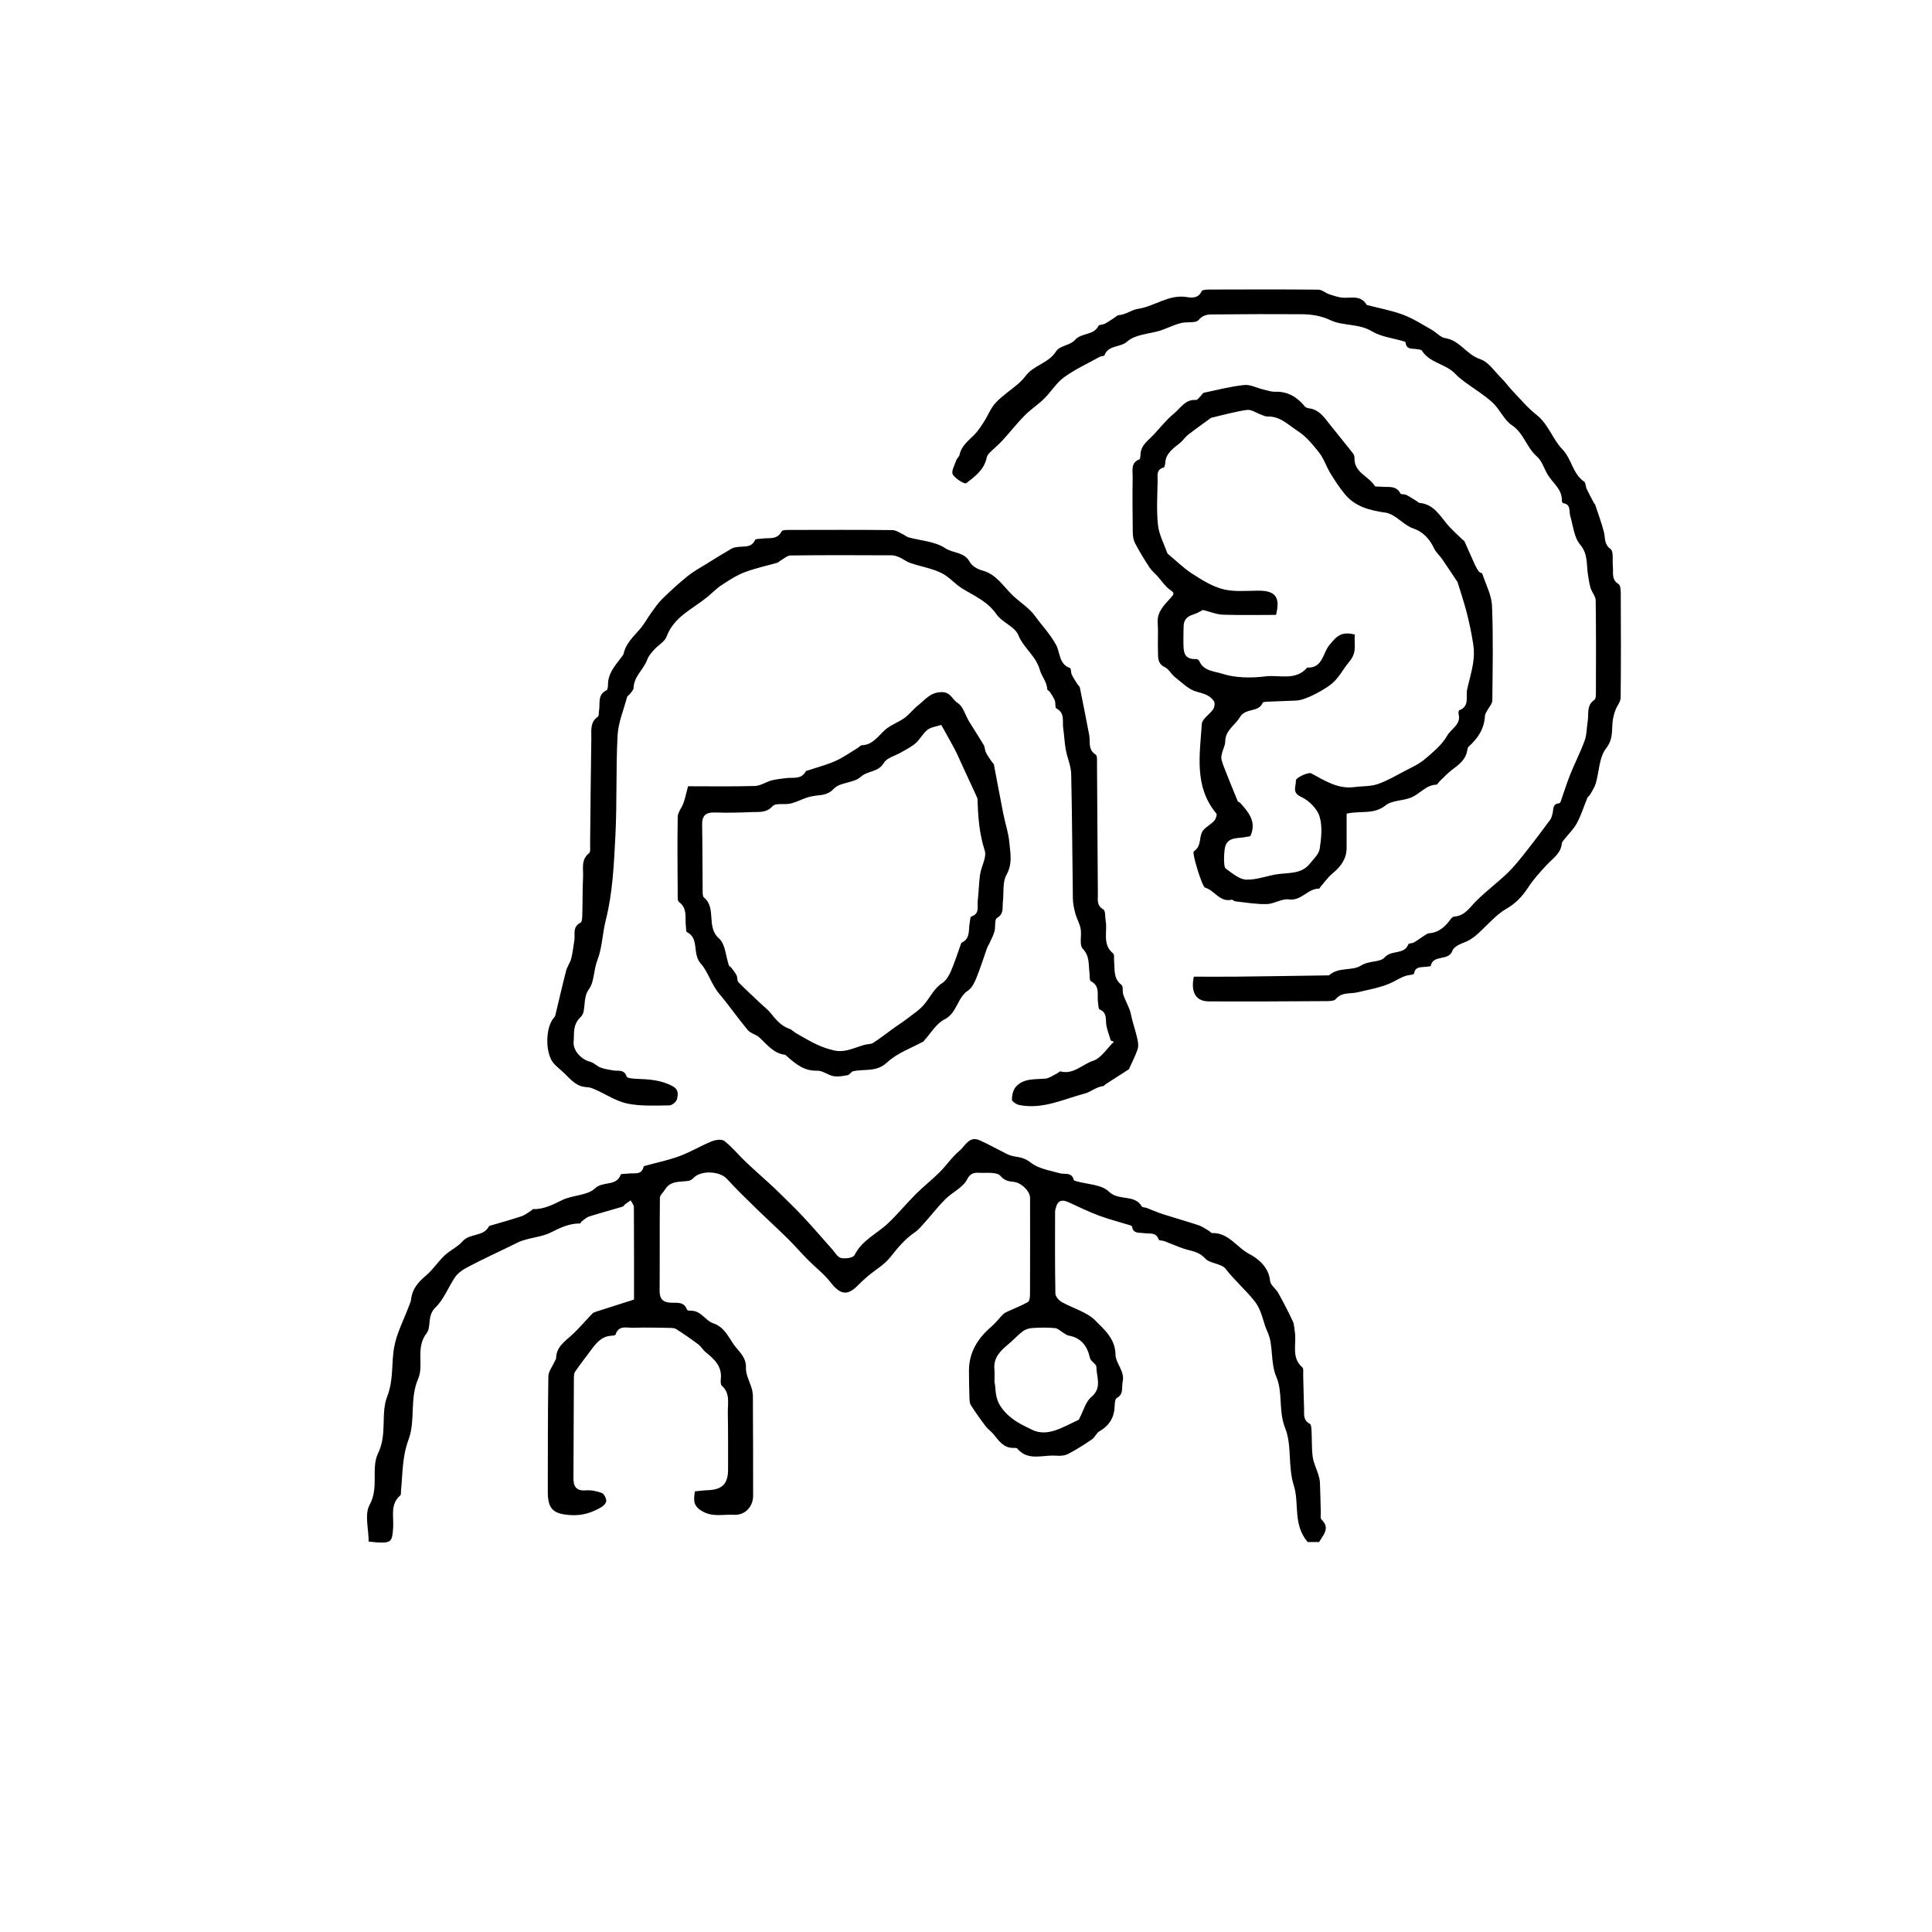 <?xml version="1.0" encoding="utf-8"?>
<!-- Generator: Adobe Illustrator 16.0.0, SVG Export Plug-In . SVG Version: 6.00 Build 0)  -->
<!DOCTYPE svg PUBLIC "-//W3C//DTD SVG 1.1//EN" "http://www.w3.org/Graphics/SVG/1.1/DTD/svg11.dtd">
<svg version="1.1" id="Layer_1" xmlns="http://www.w3.org/2000/svg" xmlns:xlink="http://www.w3.org/1999/xlink" x="0px" y="0px"
	 width="225px" height="225px" viewBox="0 0 225 225" enable-background="new 0 0 225 225" xml:space="preserve">
<g>
	<path fill-rule="evenodd" clip-rule="evenodd" d="M153.624,179.584c-0.599,0-1.113,0-1.333,0c-1.751-2.043-0.953-4.502-1.609-6.564
		c-0.72-2.26-0.201-4.668-1.007-6.688c-0.81-2.025-0.258-4.148-1.021-5.951c-0.754-1.779-0.317-3.723-1.033-5.244
		c-0.543-1.152-0.618-2.482-1.535-3.631c-1.046-1.311-2.324-2.406-3.347-3.734c-0.492-0.641-1.834-0.598-2.396-1.221
		c-0.74-0.822-1.64-0.846-2.51-1.141c-0.756-0.258-1.488-0.586-2.235-0.867c-0.218-0.082-0.616-0.061-0.656-0.18
		c-0.303-0.908-1.075-0.65-1.704-0.75c-0.555-0.088-1.259,0.104-1.401-0.758c-0.01-0.059-0.105-0.127-0.174-0.146
		c-1.21-0.373-2.442-0.684-3.628-1.123c-1.188-0.439-2.335-0.992-3.485-1.525c-0.653-0.303-1.224-0.438-1.532,0.416
		c-0.08,0.223-0.143,0.465-0.144,0.697c-0.006,3.16-0.022,6.32,0.037,9.48c0.007,0.336,0.402,0.787,0.736,0.977
		c1.305,0.742,2.919,1.145,3.92,2.162c1.028,1.047,2.324,2.102,2.346,3.984c0.013,1.004,1.111,1.908,0.832,3.143
		c-0.149,0.66,0.163,1.441-0.686,1.889c-0.188,0.098-0.236,0.578-0.243,0.885c-0.029,1.348-0.603,2.328-1.79,2.998
		c-0.34,0.193-0.5,0.689-0.831,0.916c-0.898,0.613-1.82,1.205-2.784,1.707c-0.399,0.207-0.938,0.256-1.399,0.215
		c-1.534-0.139-3.258,0.695-4.545-0.836c-0.075-0.09-0.305-0.07-0.463-0.07c-1.109,0.002-1.658-0.793-2.256-1.545
		c-0.285-0.359-0.691-0.623-0.967-0.988c-0.601-0.791-1.17-1.607-1.71-2.441c-0.14-0.215-0.16-0.529-0.169-0.801
		c-0.033-1.08-0.057-2.158-0.056-3.238c0.003-2.152,1.042-3.771,2.628-5.129c0.492-0.42,0.883-0.957,1.342-1.42
		c0.149-0.15,0.36-0.248,0.557-0.338c0.781-0.361,1.592-0.668,2.338-1.09c0.186-0.105,0.242-0.561,0.243-0.855
		c0.016-3.76,0.015-7.52,0.007-11.279c-0.002-0.766-0.987-1.738-1.844-1.852c-0.604-0.078-1.101-0.102-1.608-0.707
		c-0.358-0.426-1.413-0.352-2.156-0.352c-0.628,0.002-1.239-0.184-1.727,0.77c-0.479,0.939-1.7,1.475-2.509,2.275
		c-0.826,0.818-1.54,1.75-2.319,2.619c-0.402,0.445-0.786,0.939-1.273,1.273c-1.137,0.777-1.978,1.787-2.823,2.863
		c-0.705,0.896-1.774,1.504-2.668,2.258c-0.41,0.346-0.797,0.721-1.178,1.1c-1.199,1.195-2.02,1.014-3.131-0.416
		c-0.758-0.975-1.777-1.746-2.655-2.633c-0.794-0.803-1.529-1.662-2.332-2.453c-1.214-1.197-2.476-2.344-3.694-3.533
		c-1.147-1.121-2.308-2.234-3.384-3.422c-0.856-0.943-3.103-1.023-3.94-0.064c-0.135,0.156-0.375,0.271-0.582,0.301
		c-0.978,0.139-2.065-0.047-2.698,1.016c-0.193,0.324-0.585,0.635-0.589,0.955c-0.04,3.6-0.004,7.199-0.033,10.799
		c-0.007,0.949,0.357,1.367,1.301,1.414c0.704,0.035,1.558-0.162,1.889,0.818c0.027,0.08,0.29,0.119,0.441,0.115
		c1.186-0.033,1.697,1.158,2.622,1.469c1.312,0.439,1.78,1.643,2.437,2.541c0.531,0.727,1.424,1.42,1.365,2.633
		c-0.038,0.801,0.451,1.623,0.678,2.441c0.084,0.301,0.13,0.623,0.131,0.934c0.018,3.84,0.029,7.68,0.027,11.52
		c0,1.287-0.943,2.309-2.24,2.227c-1.223-0.076-2.434,0.309-3.697-0.418c-1.104-0.635-0.977-1.318-0.846-2.307
		c0.498-0.049,0.965-0.121,1.434-0.135c1.753-0.051,2.436-0.729,2.431-2.443c-0.006-2.199,0.015-4.4-0.03-6.6
		c-0.021-1.076,0.31-2.246-0.703-3.135c-0.156-0.137-0.136-0.539-0.109-0.811c0.141-1.438-0.745-2.268-1.739-3.061
		c-0.335-0.266-0.553-0.684-0.893-0.939c-0.823-0.621-1.676-1.207-2.545-1.764c-0.214-0.139-0.533-0.148-0.806-0.152
		c-1.398-0.021-2.8-0.064-4.197-0.014c-0.753,0.029-1.725-0.352-2.088,0.807c-0.029,0.092-0.357,0.113-0.551,0.129
		c-1.123,0.088-1.725,0.885-2.322,1.689c-0.613,0.822-1.244,1.635-1.824,2.48c-0.141,0.207-0.149,0.533-0.151,0.803
		c-0.024,3.881-0.042,7.76-0.05,11.639c-0.002,0.938,0.34,1.48,1.433,1.389c0.611-0.051,1.274,0.086,1.855,0.297
		c0.265,0.096,0.51,0.568,0.536,0.889c0.02,0.236-0.277,0.592-0.525,0.74c-1.096,0.658-2.238,1.033-3.586,0.955
		c-2.039-0.117-2.705-0.674-2.701-2.717c0.009-4.48-0.004-8.959,0.066-13.438c0.009-0.572,0.464-1.137,0.714-1.703
		c0.063-0.143,0.186-0.281,0.188-0.424c0.026-1.275,0.959-1.902,1.787-2.652c0.861-0.779,1.611-1.682,2.42-2.52
		c0.101-0.105,0.252-0.174,0.393-0.221c1.449-0.467,2.9-0.928,4.474-1.428c0-3.496,0.008-7.131-0.017-10.766
		c-0.002-0.262-0.24-0.521-0.368-0.781c-0.206,0.139-0.418,0.27-0.616,0.418c-0.121,0.094-0.205,0.273-0.336,0.313
		c-1.287,0.385-2.586,0.732-3.866,1.135c-0.319,0.102-0.592,0.361-0.874,0.563c-0.091,0.064-0.146,0.262-0.215,0.26
		c-1.256-0.016-2.299,0.496-3.408,1.051c-1.196,0.598-2.695,0.59-3.893,1.188c-2.015,1.006-4.08,1.916-6.057,2.996
		c-0.455,0.25-0.912,0.607-1.2,1.029c-0.788,1.158-1.294,2.58-2.275,3.516c-0.996,0.949-0.467,2.273-1.021,2.984
		c-1.338,1.717-0.296,3.715-0.991,5.316c-1.016,2.338-0.296,4.875-1.119,7.076c-0.743,1.986-0.682,3.943-0.88,5.928
		c-0.021,0.199,0.026,0.484-0.085,0.582c-1.195,1.021-0.754,2.412-0.828,3.664c-0.104,1.766-0.203,1.902-1.948,1.803
		c-0.271-0.016-0.542-0.053-0.907-0.09c0-1.479-0.498-3.182,0.108-4.27c1.124-2.018,0.137-4.27,0.987-6.006
		c1.095-2.234,0.271-4.592,1.076-6.654c0.759-1.941,0.451-3.895,0.816-5.799c0.303-1.574,1.089-3.057,1.657-4.582
		c0.11-0.297,0.265-0.594,0.299-0.902c0.132-1.197,0.811-1.99,1.707-2.742c0.814-0.684,1.409-1.621,2.186-2.357
		c0.646-0.613,1.526-0.998,2.105-1.658c0.847-0.965,2.434-0.504,3.071-1.744c0.016-0.029,0.063-0.053,0.1-0.063
		c1.228-0.365,2.465-0.701,3.679-1.105c0.423-0.141,0.789-0.451,1.179-0.689c0.064-0.039,0.116-0.145,0.173-0.143
		c1.255,0.027,2.294-0.514,3.396-1.055c1.217-0.6,2.933-0.512,3.819-1.363c0.925-0.885,2.498-0.191,3-1.604
		c0.047-0.133,0.6-0.074,0.915-0.123c0.654-0.1,1.505,0.229,1.75-0.791c0.013-0.053,0.123-0.098,0.196-0.117
		c1.33-0.369,2.695-0.645,3.985-1.123c1.295-0.482,2.497-1.211,3.78-1.732c0.431-0.176,1.149-0.262,1.45-0.025
		c0.892,0.703,1.623,1.605,2.45,2.396c0.869,0.834,1.778,1.625,2.667,2.439c0.401,0.365,0.803,0.734,1.188,1.117
		c0.979,0.967,1.976,1.918,2.914,2.924c1.136,1.219,2.215,2.488,3.326,3.729c0.33,0.371,0.639,0.932,1.042,1.02
		c0.493,0.109,1.408-0.021,1.563-0.336c0.868-1.75,2.621-2.488,3.924-3.727c1.135-1.078,2.131-2.299,3.239-3.406
		c0.883-0.883,1.876-1.652,2.76-2.533c0.8-0.797,1.435-1.775,2.297-2.486c0.668-0.551,1.126-1.773,2.354-1.223
		c1.095,0.492,2.143,1.09,3.222,1.619c0.281,0.137,0.598,0.227,0.907,0.273c0.678,0.1,1.216,0.227,1.848,0.727
		c0.883,0.699,2.192,0.887,3.341,1.219c0.601,0.172,1.414-0.176,1.637,0.787c0.016,0.07,0.199,0.111,0.311,0.145
		c1.283,0.371,2.929,0.373,3.766,1.195c1.161,1.145,3.007,0.271,3.851,1.746c0.067,0.119,0.367,0.094,0.549,0.162
		c0.633,0.238,1.25,0.52,1.893,0.727c1.386,0.445,2.789,0.836,4.171,1.295c0.428,0.143,0.811,0.428,1.208,0.656
		c0.129,0.074,0.244,0.256,0.36,0.252c1.92-0.066,2.884,1.691,4.367,2.455c0.914,0.471,2.262,1.508,2.386,3.107
		c0.038,0.492,0.677,0.912,0.954,1.414c0.598,1.076,1.168,2.168,1.688,3.283c0.178,0.383,0.18,0.848,0.247,1.277
		c0.218,1.385-0.462,2.951,0.878,4.117c0.152,0.133,0.082,0.535,0.091,0.814c0.037,1.32,0.053,2.639,0.105,3.957
		c0.026,0.648-0.152,1.369,0.658,1.781c0.177,0.09,0.196,0.572,0.213,0.877c0.055,0.998-0.001,2.008,0.135,2.994
		c0.097,0.705,0.443,1.373,0.656,2.064c0.092,0.297,0.171,0.609,0.184,0.918c0.049,1.158,0.066,2.318,0.101,3.477
		c0.008,0.281-0.079,0.68,0.069,0.818C154.951,177.949,154.12,178.729,153.624,179.584z M115.815,160.91
		c0.199,0.859-0.017,1.857,0.804,3.008c0.987,1.385,2.347,1.996,3.58,2.594c1.838,0.891,3.655-0.369,5.383-1.139
		c0.087-0.039,0.124-0.195,0.18-0.299c0.431-0.807,0.677-1.834,1.328-2.375c1.295-1.072,0.597-2.326,0.599-3.5
		c0.001-0.346-0.665-0.658-0.751-1.045c-0.313-1.408-1.018-2.354-2.5-2.615c-0.205-0.037-0.391-0.197-0.58-0.307
		c-0.333-0.193-0.65-0.529-0.996-0.561c-0.871-0.082-1.757-0.063-2.633-0.01c-0.373,0.021-0.796,0.145-1.088,0.363
		c-0.601,0.451-1.109,1.021-1.689,1.504c-0.938,0.779-1.784,1.586-1.642,2.967C115.851,159.891,115.815,160.293,115.815,160.91z"/>
	<path fill-rule="evenodd" clip-rule="evenodd" d="M156.827,94.757c0,1.368,0.003,2.681-0.001,3.992
		c-0.004,1.276-0.671,2.166-1.619,2.95c-0.551,0.454-0.97,1.067-1.447,1.611c-0.05,0.058-0.092,0.181-0.135,0.18
		c-1.32-0.027-2.055,1.46-3.53,1.255c-0.813-0.112-1.705,0.524-2.568,0.546c-1.222,0.029-2.449-0.192-3.673-0.322
		c-0.146-0.015-0.299-0.213-0.417-0.186c-1.395,0.319-1.991-1.099-3.098-1.411c-0.34-0.097-1.562-4.06-1.308-4.225
		c0.84-0.546,0.629-1.437,0.919-2.157c0.227-0.564,0.994-0.896,1.452-1.394c0.188-0.203,0.362-0.718,0.254-0.849
		c-2.617-3.146-1.926-6.846-1.693-10.429c0.038-0.602,0.925-1.124,1.337-1.739c0.154-0.229,0.209-0.71,0.071-0.919
		c-0.463-0.702-1.188-0.887-2.016-1.105c-0.918-0.243-1.7-1.057-2.498-1.678c-0.445-0.347-0.73-0.957-1.212-1.186
		c-0.868-0.412-0.761-1.136-0.787-1.815c-0.044-1.118,0.043-2.242-0.031-3.357c-0.087-1.304,0.79-2.079,1.519-2.9
		c0.407-0.458,0.463-0.542-0.075-0.923c-0.584-0.413-0.996-1.067-1.488-1.611c-0.308-0.34-0.678-0.637-0.925-1.016
		c-0.59-0.908-1.158-1.836-1.664-2.793c-0.194-0.367-0.266-0.835-0.271-1.259c-0.03-2.159-0.048-4.318-0.012-6.477
		c0.012-0.74-0.252-1.641,0.775-2.041c0.104-0.04,0.127-0.362,0.134-0.556c0.038-1.122,0.938-1.665,1.585-2.371
		c0.761-0.829,1.472-1.725,2.336-2.429c0.759-0.618,1.303-1.662,2.543-1.562c0.17,0.014,0.37-0.294,0.548-0.462
		c0.13-0.123,0.228-0.349,0.371-0.38c1.563-0.332,3.121-0.734,4.703-0.901c0.71-0.075,1.468,0.347,2.208,0.523
		c0.463,0.111,0.938,0.275,1.401,0.261c1.486-0.046,2.566,0.634,3.466,1.735c0.106,0.13,0.348,0.18,0.535,0.207
		c1.093,0.161,1.657,0.984,2.271,1.761c0.923,1.165,1.867,2.313,2.786,3.48c0.111,0.142,0.178,0.364,0.172,0.546
		c-0.059,1.692,1.658,2.097,2.356,3.24c0.076,0.124,0.456,0.058,0.693,0.088c0.816,0.104,1.77-0.219,2.302,0.791
		c0.07,0.134,0.466,0.063,0.672,0.165c0.406,0.202,0.785,0.456,1.172,0.692c0.129,0.078,0.244,0.23,0.375,0.242
		c1.813,0.161,2.483,1.729,3.533,2.834c0.486,0.513,1.01,0.99,1.519,1.482c0.057,0.055,0.151,0.087,0.181,0.15
		c0.421,0.935,0.827,1.876,1.253,2.809c0.12,0.262,0.272,0.514,0.447,0.741c0.088,0.113,0.345,0.134,0.382,0.244
		c0.41,1.237,1.075,2.472,1.128,3.73c0.153,3.67,0.077,7.351,0.036,11.026c-0.004,0.382-0.381,0.757-0.577,1.14
		c-0.104,0.203-0.267,0.411-0.277,0.623c-0.075,1.496-0.806,2.627-1.89,3.591c-0.129,0.114-0.159,0.361-0.197,0.554
		c-0.206,1.025-0.974,1.574-1.74,2.153c-0.52,0.393-0.968,0.881-1.442,1.332c-0.139,0.131-0.256,0.4-0.388,0.404
		c-1.207,0.029-1.919,1.092-2.974,1.508c-0.993,0.393-2.224,0.325-2.915,0.886C160.011,94.903,158.475,94.381,156.827,94.757z
		 M145.598,97.383c-0.248,0.045-0.48,0.093-0.715,0.128c-0.945,0.142-2.053-0.017-2.258,1.383c-0.055,0.364-0.181,2.044,0.128,2.263
		c0.745,0.528,1.577,1.261,2.394,1.286c1.28,0.04,2.567-0.525,3.869-0.667c1.286-0.14,2.615-0.044,3.527-1.193
		c0.437-0.55,1.059-1.115,1.151-1.739c0.183-1.246,0.339-2.627-0.027-3.783c-0.287-0.908-1.245-1.851-2.141-2.258
		c-1.125-0.51-0.564-1.245-0.613-1.873c-0.03-0.393,1.489-1.028,1.784-0.87c1.575,0.84,3.095,1.86,5.025,1.603
		c0.905-0.12,1.865-0.059,2.711-0.345c1.11-0.375,2.143-0.991,3.189-1.541c0.794-0.417,1.641-0.794,2.314-1.365
		c0.967-0.821,2.008-1.683,2.615-2.755c0.451-0.797,1.627-1.28,1.32-2.487c-0.036-0.142-0.002-0.423,0.072-0.451
		c1.25-0.475,0.734-1.595,0.926-2.455c0.221-0.99,0.519-1.966,0.679-2.965c0.112-0.699,0.146-1.439,0.044-2.137
		c-0.184-1.267-0.45-2.526-0.765-3.769c-0.31-1.225-0.72-2.423-1.089-3.633c-0.011-0.035-0.052-0.06-0.074-0.093
		c-0.576-0.862-1.144-1.73-1.733-2.583c-0.287-0.416-0.703-0.761-0.913-1.207c-0.533-1.132-1.299-1.968-2.508-2.364
		c-0.207-0.068-0.403-0.185-0.591-0.301c-0.845-0.52-1.637-1.375-2.536-1.505c-1.85-0.267-3.541-0.678-4.769-2.164
		c-0.626-0.758-1.169-1.593-1.681-2.434c-0.492-0.809-0.779-1.768-1.371-2.484c-0.721-0.875-1.384-1.755-2.446-2.442
		c-1.144-0.739-2.028-1.731-3.528-1.677c-0.25,0.009-0.509-0.147-0.761-0.236c-0.538-0.188-1.106-0.601-1.606-0.53
		c-1.398,0.195-2.769,0.59-4.148,0.911c-0.071,0.017-0.132,0.081-0.194,0.127c-0.843,0.618-1.698,1.22-2.521,1.862
		c-0.336,0.263-0.574,0.649-0.904,0.922c-0.779,0.645-1.676,1.183-1.75,2.352c-0.013,0.188-0.076,0.505-0.176,0.531
		c-0.906,0.234-0.698,0.979-0.709,1.567c-0.032,1.718-0.144,3.451,0.043,5.149c0.123,1.119,0.709,2.187,1.09,3.275
		c0.012,0.033,0.049,0.06,0.078,0.084c0.935,0.775,1.808,1.646,2.822,2.299c1.129,0.726,2.328,1.479,3.604,1.803
		c1.285,0.325,2.7,0.174,4.058,0.166c2.021-0.012,2.619,0.735,2.093,2.822c-2.047,0-4.117,0.047-6.184-0.024
		c-0.739-0.025-1.469-0.337-2.336-0.551c-0.227,0.11-0.663,0.393-1.142,0.54c-0.703,0.217-1.089,0.621-1.099,1.363
		c-0.009,0.6-0.035,1.199-0.023,1.798c0.021,1.003-0.061,2.093,1.47,2.014c0.125-0.006,0.332,0.115,0.377,0.228
		c0.472,1.179,1.813,1.204,2.629,1.472c1.574,0.516,3.417,0.523,5.096,0.318c1.619-0.197,3.507,0.554,4.846-1.025
		c1.792,0.101,1.818-1.68,2.56-2.593c0.914-1.125,1.415-1.628,2.987-1.253c-0.126,1.059,0.326,2.034-0.666,3.187
		c-0.743,0.865-1.214,1.973-2.249,2.718c-0.967,0.695-2.823,1.733-3.922,1.786c-1.039,0.051-2.078,0.071-3.116,0.121
		c-0.272,0.013-0.729,0.009-0.785,0.144c-0.485,1.163-1.982,0.531-2.669,1.693c-0.547,0.925-1.68,1.492-1.691,2.818
		c-0.005,0.451-0.264,0.896-0.374,1.352c-0.059,0.242-0.117,0.519-0.058,0.749c0.123,0.479,0.314,0.94,0.497,1.401
		c0.456,1.151,0.919,2.3,1.394,3.442c0.038,0.091,0.215,0.113,0.291,0.199c0.926,1.043,1.854,2.087,1.269,3.654
		C145.694,97.198,145.674,97.231,145.598,97.383z"/>
	<path fill-rule="evenodd" clip-rule="evenodd" d="M131.472,124.525c-0.788,0.506-1.757,1.127-2.723,1.75
		c-0.094,0.061-0.169,0.195-0.263,0.205c-0.808,0.094-1.492,0.701-2.122,0.865c-2.495,0.654-4.942,1.889-7.647,1.346
		c-0.336-0.068-0.872-0.412-0.87-0.625c0.004-0.51,0.138-1.139,0.462-1.5c0.9-1.006,2.189-0.846,3.398-0.945
		c0.48-0.039,0.937-0.389,1.398-0.607c0.139-0.064,0.287-0.264,0.386-0.238c1.519,0.408,2.547-0.824,3.801-1.232
		c0.952-0.311,1.632-1.455,2.433-2.227c-0.12-0.045-0.24-0.09-0.36-0.135c-0.172-0.563-0.386-1.115-0.505-1.688
		c-0.146-0.701,0.149-1.551-0.813-1.939c-0.139-0.057-0.12-0.506-0.168-0.773c-0.155-0.871,0.297-1.92-0.836-2.512
		c-0.184-0.096-0.117-0.672-0.166-1.025c-0.127-0.95,0.042-1.893-0.785-2.762c-0.422-0.444-0.102-1.542-0.241-2.321
		c-0.109-0.608-0.454-1.17-0.616-1.773c-0.153-0.568-0.28-1.164-0.289-1.749c-0.072-4.838-0.082-9.678-0.196-14.515
		c-0.022-0.941-0.457-1.867-0.63-2.813c-0.15-0.821-0.176-1.666-0.299-2.494c-0.121-0.812,0.235-1.784-0.805-2.321
		c-0.166-0.086-0.059-0.616-0.171-0.905c-0.14-0.356-0.366-0.682-0.574-1.008c-0.079-0.123-0.305-0.208-0.31-0.316
		c-0.036-0.864-0.672-1.547-0.855-2.224c-0.451-1.664-1.904-2.565-2.52-4.093c-0.396-0.98-1.887-1.464-2.538-2.411
		c-1.021-1.485-2.544-2.121-3.965-2.99c-0.876-0.535-1.571-1.403-2.482-1.838c-1.104-0.527-2.36-0.729-3.532-1.126
		c-0.471-0.159-0.884-0.483-1.343-0.688c-0.276-0.123-0.592-0.226-0.89-0.227c-3.918-0.016-7.836-0.032-11.753,0.017
		c-0.419,0.005-0.835,0.411-1.247,0.638c-0.1,0.055-0.174,0.172-0.276,0.201c-1.292,0.372-2.619,0.647-3.87,1.127
		c-0.943,0.361-1.816,0.938-2.669,1.498c-0.604,0.397-1.113,0.938-1.677,1.397c-1.702,1.391-3.858,2.279-4.716,4.592
		c-0.221,0.597-0.97,0.985-1.435,1.506c-0.314,0.352-0.656,0.732-0.811,1.162c-0.418,1.158-1.56,1.956-1.596,3.307
		c-0.006,0.244-0.271,0.487-0.435,0.719c-0.089,0.125-0.283,0.204-0.317,0.334c-0.4,1.493-1.033,2.979-1.112,4.491
		c-0.206,3.91-0.052,7.839-0.256,11.749c-0.17,3.27-0.317,6.607-1.118,9.75c-0.398,1.563-0.408,3.207-0.973,4.65
		c-0.444,1.139-0.377,2.563-0.951,3.329c-0.85,1.135-0.292,2.625-0.981,3.283c-0.991,0.943-0.743,1.91-0.837,2.891
		c-0.099,1.043,0.903,2.086,1.931,2.342c0.429,0.107,0.775,0.512,1.2,0.674c0.463,0.176,0.969,0.242,1.461,0.332
		c0.581,0.104,1.278-0.176,1.582,0.713c0.07,0.205,0.779,0.252,1.199,0.268c1.426,0.057,2.798,0.127,4.133,0.848
		c0.797,0.432,0.626,0.984,0.544,1.48c-0.051,0.307-0.571,0.76-0.886,0.764c-1.636,0.02-3.313,0.111-4.898-0.209
		c-1.293-0.26-2.473-1.07-3.712-1.619c-0.322-0.143-0.675-0.287-1.018-0.299c-1.179-0.039-1.848-0.857-2.591-1.584
		c-0.395-0.385-0.839-0.721-1.215-1.121c-1.049-1.121-1.062-4.162-0.048-5.352c0.075-0.088,0.157-0.189,0.183-0.299
		c0.419-1.727,0.81-3.461,1.254-5.18c0.128-0.499,0.47-0.942,0.6-1.44c0.176-0.677,0.237-1.383,0.358-2.074
		c0.129-0.731-0.258-1.618,0.731-2.104c0.189-0.094,0.192-0.659,0.203-1.009c0.041-1.438,0.018-2.88,0.088-4.317
		c0.047-0.951-0.276-2,0.699-2.768c0.193-0.152,0.117-0.682,0.121-1.037c0.048-4.118,0.071-8.237,0.141-12.355
		c0.016-0.881-0.174-1.859,0.763-2.503c0.137-0.095,0.091-0.451,0.134-0.687c0.152-0.842-0.213-1.862,0.873-2.39
		c0.137-0.065,0.17-0.44,0.172-0.674c0.009-1.37,0.909-2.284,1.647-3.283c0.069-0.094,0.149-0.196,0.174-0.306
		c0.271-1.213,1.159-2.001,1.922-2.89c0.479-0.557,0.827-1.223,1.262-1.82c0.414-0.571,0.81-1.171,1.308-1.66
		c0.945-0.927,1.928-1.822,2.955-2.655c0.66-0.537,1.425-0.948,2.152-1.401c0.983-0.612,1.967-1.224,2.969-1.805
		c0.23-0.134,0.531-0.168,0.806-0.201c0.722-0.086,1.534,0.105,1.936-0.818c0.06-0.137,0.516-0.101,0.788-0.146
		c0.813-0.136,1.773,0.193,2.305-0.847c0.094-0.184,0.672-0.164,1.025-0.165c3.956-0.01,7.912-0.021,11.868,0.018
		c0.417,0.004,0.836,0.312,1.246,0.496c0.216,0.098,0.4,0.285,0.623,0.347c1.44,0.397,3.091,0.468,4.266,1.253
		c0.92,0.615,2.241,0.433,2.872,1.602c0.251,0.466,0.901,0.856,1.444,0.998c1.651,0.432,2.444,1.829,3.546,2.889
		c0.857,0.823,1.934,1.472,2.613,2.414c0.813,1.127,1.788,2.123,2.477,3.406c0.443,0.828,0.326,2.245,1.604,2.656
		c0.133,0.044,0.086,0.528,0.202,0.77c0.188,0.393,0.44,0.755,0.672,1.125c0.081,0.129,0.24,0.232,0.268,0.367
		c0.377,1.854,0.745,3.709,1.096,5.567c0.147,0.781-0.183,1.681,0.75,2.256c0.209,0.128,0.153,0.745,0.155,1.138
		c0.037,5.038,0.056,10.077,0.1,15.115c0.005,0.639-0.166,1.322,0.637,1.78c0.263,0.148,0.193,0.879,0.274,1.344
		c0.223,1.268-0.425,2.724,0.862,3.777c0.175,0.144,0.085,0.611,0.117,0.93c0.099,0.965-0.107,1.997,0.86,2.735
		c0.227,0.172,0.086,0.771,0.213,1.141c0.207,0.604,0.517,1.17,0.741,1.768c0.135,0.357,0.182,0.744,0.281,1.115
		c0.208,0.771,0.455,1.537,0.626,2.316c0.082,0.377,0.132,0.816,0.015,1.166C132.246,122.92,131.885,123.6,131.472,124.525z"/>
	<path fill-rule="evenodd" clip-rule="evenodd" d="M139.034,113.742c1.651,0,3.32,0.016,4.988-0.002
		c3.517-0.039,7.033-0.096,10.55-0.146c0.079-0.002,0.187,0.014,0.234-0.029c1.078-0.968,2.705-0.484,3.651-1.093
		c0.983-0.633,2.271-0.371,2.786-0.963c0.807-0.927,2.298-0.275,2.772-1.541c0.049-0.13,0.45-0.095,0.645-0.209
		c0.433-0.253,0.834-0.559,1.256-0.829c0.159-0.103,0.338-0.228,0.515-0.242c1.192-0.093,1.932-0.831,2.578-1.729
		c0.08-0.11,0.25-0.208,0.386-0.219c1.208-0.093,1.756-1.045,2.507-1.795c1.162-1.16,2.495-2.148,3.677-3.29
		c0.804-0.776,1.5-1.671,2.197-2.55c0.95-1.199,1.862-2.429,2.773-3.659c0.134-0.18,0.179-0.43,0.247-0.652
		c0.15-0.486-0.05-1.188,0.789-1.246c0.057-0.004,0.133-0.098,0.157-0.166c0.381-1.075,0.716-2.169,1.14-3.229
		c0.528-1.316,1.189-2.583,1.67-3.915c0.251-0.695,0.229-1.487,0.35-2.232c0.141-0.864-0.172-1.849,0.78-2.505
		c0.201-0.138,0.175-0.672,0.176-1.024c0.01-3.52,0.027-7.039-0.026-10.559c-0.007-0.477-0.436-0.935-0.591-1.426
		c-0.151-0.483-0.21-0.997-0.3-1.5c-0.215-1.205,0.044-2.431-0.925-3.576c-0.708-0.838-0.813-2.196-1.148-3.334
		c-0.166-0.563,0.113-1.346-0.825-1.482c-0.066-0.01-0.156-0.188-0.152-0.286c0.047-1.354-1.063-2.052-1.656-3.048
		c-0.429-0.719-0.619-1.553-1.303-2.156c-1.153-1.017-1.474-2.664-2.865-3.595c-0.922-0.617-1.402-1.856-2.248-2.634
		c-0.979-0.899-2.146-1.591-3.22-2.388c-0.386-0.286-0.775-0.584-1.099-0.936c-1.103-1.201-3-1.254-3.914-2.732
		c-0.075-0.121-0.361-0.123-0.554-0.159c-0.544-0.1-1.256,0.098-1.341-0.79c-0.005-0.047-0.121-0.1-0.193-0.122
		c-1.254-0.375-2.644-0.521-3.73-1.173c-1.537-0.922-3.33-0.603-4.769-1.271c-1.165-0.541-2.239-0.707-3.41-0.716
		c-3.319-0.023-6.64-0.013-9.959,0.021c-0.713,0.008-1.406-0.09-2.04,0.648c-0.347,0.404-1.365,0.186-2.055,0.357
		c-0.683,0.171-1.331,0.48-1.995,0.729c-0.148,0.056-0.296,0.116-0.447,0.162c-1.294,0.385-2.887,0.434-3.796,1.247
		c-0.838,0.75-2.228,0.395-2.67,1.616c-0.039,0.108-0.371,0.084-0.537,0.175c-1.401,0.774-2.875,1.45-4.164,2.381
		c-0.902,0.651-1.513,1.694-2.322,2.491c-0.721,0.71-1.59,1.271-2.299,1.99c-0.9,0.914-1.69,1.937-2.561,2.884
		c-0.469,0.51-1.014,0.948-1.504,1.439c-0.15,0.151-0.293,0.359-0.333,0.562c-0.278,1.4-1.373,2.198-2.379,2.977
		c-0.184,0.142-1.276-0.518-1.572-1.026c-0.204-0.352,0.222-1.087,0.407-1.638c0.078-0.233,0.332-0.415,0.383-0.647
		c0.23-1.057,1.042-1.65,1.742-2.355c0.444-0.448,0.788-1.006,1.133-1.543c0.459-0.716,0.768-1.56,1.337-2.164
		c0.768-0.816,1.731-1.446,2.59-2.18c0.333-0.285,0.645-0.609,0.907-0.96c0.935-1.244,2.666-1.446,3.546-2.862
		c0.394-0.632,1.643-0.686,2.17-1.292c0.77-0.886,2.188-0.512,2.751-1.649c0.083-0.166,0.515-0.131,0.748-0.257
		c0.414-0.223,0.8-0.498,1.196-0.753c0.13-0.082,0.253-0.232,0.387-0.24c0.824-0.054,1.564-0.635,2.226-0.729
		c1.96-0.279,3.612-1.724,5.714-1.385c0.612,0.099,1.369,0.167,1.745-0.679c0.073-0.165,0.573-0.194,0.877-0.195
		c4.239-0.014,8.479-0.025,12.717,0.013c0.409,0.004,0.807,0.37,1.226,0.523c0.426,0.155,0.866,0.284,1.311,0.373
		c1.055,0.208,2.344-0.42,3.092,0.878c0.015,0.024,0.074,0.023,0.112,0.033c1.391,0.365,2.819,0.624,4.158,1.126
		c1.149,0.431,2.203,1.123,3.283,1.729c0.55,0.31,1.031,0.901,1.6,0.986c1.704,0.257,2.475,1.928,4.059,2.442
		c0.965,0.313,1.682,1.431,2.477,2.219c0.459,0.455,0.832,0.994,1.279,1.461c0.92,0.96,1.781,2.002,2.818,2.815
		c1.394,1.093,1.865,2.838,2.999,4.001c1.107,1.137,1.188,2.848,2.528,3.76c0.207,0.142,0.18,0.597,0.315,0.88
		c0.272,0.573,0.581,1.128,0.877,1.688c0.018,0.033,0.077,0.047,0.087,0.08c0.355,1.077,0.758,2.143,1.038,3.238
		c0.178,0.691-0.015,1.392,0.772,1.975c0.385,0.284,0.192,1.346,0.268,2.055c0.076,0.714-0.2,1.507,0.662,2.025
		c0.23,0.138,0.256,0.732,0.258,1.117c0.019,4.039,0.033,8.079-0.013,12.117c-0.006,0.471-0.407,0.932-0.594,1.408
		c-0.124,0.316-0.217,0.649-0.283,0.982c-0.232,1.162,0.122,2.314-0.815,3.503c-0.818,1.036-0.803,2.719-1.209,4.1
		c-0.137,0.462-0.429,0.88-0.667,1.308c-0.073,0.132-0.244,0.214-0.3,0.349c-0.412,0.989-0.731,2.027-1.233,2.969
		c-0.37,0.692-0.976,1.259-1.469,1.887c-0.113,0.145-0.269,0.307-0.283,0.472c-0.105,1.15-1.013,1.708-1.708,2.445
		c-0.793,0.84-1.578,1.711-2.208,2.673c-0.672,1.025-1.426,1.846-2.517,2.47c-0.937,0.535-1.724,1.36-2.51,2.126
		c-0.732,0.713-1.415,1.438-2.419,1.809c-0.522,0.192-1.228,0.529-1.379,0.965c-0.438,1.261-2.248,0.391-2.521,1.766
		c-0.015,0.07-0.365,0.08-0.561,0.107c-0.562,0.08-1.247-0.075-1.383,0.785c-0.012,0.076-0.269,0.146-0.416,0.16
		c-0.749,0.066-1.323,0.449-1.979,0.789c-1.274,0.658-2.775,0.898-4.201,1.238c-0.857,0.203-1.813-0.059-2.522,0.789
		c-0.214,0.256-0.83,0.236-1.263,0.238c-4.519,0.027-9.037,0.057-13.555,0.029C139.264,116.611,138.651,115.535,139.034,113.742z"/>
	<path fill-rule="evenodd" clip-rule="evenodd" d="M80.133,91.567c2.596,0,5.192,0.045,7.786-0.032
		c0.651-0.019,1.281-0.469,1.94-0.648c0.528-0.144,1.086-0.18,1.631-0.262c0.828-0.126,1.809,0.206,2.348-0.787
		c0.017-0.031,0.06-0.055,0.096-0.066c1.12-0.375,2.275-0.67,3.353-1.144c0.919-0.404,1.749-1.011,2.616-1.532
		c0.156-0.095,0.298-0.298,0.451-0.303c1.28-0.041,1.882-1.035,2.704-1.778c0.647-0.584,1.551-0.875,2.269-1.395
		c0.59-0.427,1.037-1.045,1.613-1.493c0.815-0.634,1.391-1.51,2.716-1.522c1.084-0.011,1.249,0.881,1.869,1.259
		c0.641,0.391,0.886,1.415,1.329,2.147c0.56,0.924,1.16,1.823,1.708,2.755c0.15,0.257,0.13,0.61,0.265,0.881
		c0.183,0.369,0.437,0.702,0.665,1.048c0.08,0.121,0.231,0.222,0.257,0.35c0.371,1.904,0.716,3.813,1.093,5.717
		c0.22,1.109,0.598,2.198,0.702,3.315c0.118,1.26,0.4,2.499-0.331,3.808c-0.481,0.861-0.291,2.095-0.419,3.159
		c-0.08,0.662,0.162,1.381-0.693,1.866c-0.295,0.167-0.139,1.048-0.288,1.574c-0.146,0.514-0.417,0.992-0.638,1.484
		c-0.064,0.144-0.163,0.272-0.215,0.419c-0.418,1.177-0.788,2.372-1.259,3.526c-0.216,0.531-0.515,1.148-0.963,1.443
		c-1.273,0.84-1.26,2.617-2.754,3.371c-0.952,0.482-1.579,1.605-2.351,2.443c-0.025,0.029-0.03,0.086-0.061,0.102
		c-1.432,0.795-3.086,1.354-4.24,2.441c-1.259,1.186-2.645,0.744-3.969,1.043c-0.236,0.053-0.406,0.412-0.64,0.455
		c-0.548,0.104-1.135,0.209-1.67,0.113c-0.647-0.117-1.267-0.66-1.882-0.635c-1.498,0.063-2.479-0.764-3.482-1.637
		c-0.087-0.076-0.171-0.201-0.267-0.213c-1.346-0.162-2.084-1.195-2.985-2.016c-0.391-0.355-1.025-0.473-1.353-0.863
		c-1.149-1.375-2.167-2.859-3.324-4.227c-0.917-1.082-1.31-2.592-2.134-3.498c-1.055-1.161-0.133-2.931-1.631-3.69
		c-0.122-0.063-0.087-0.443-0.117-0.677c-0.129-0.979,0.228-2.08-0.813-2.831c-0.177-0.128-0.137-0.604-0.139-0.92
		c-0.017-2.999-0.057-5.998,0.002-8.995c0.01-0.535,0.474-1.051,0.669-1.597c0.185-0.514,0.293-1.056,0.436-1.585
		C80.066,91.817,80.1,91.692,80.133,91.567z M109.619,84.424c-0.547,0.182-1.172,0.242-1.596,0.565
		c-0.539,0.411-0.862,1.095-1.376,1.552c-0.478,0.424-1.076,0.714-1.633,1.044c-0.711,0.421-1.726,0.65-2.086,1.269
		c-0.643,1.099-1.878,0.88-2.694,1.623c-0.798,0.726-2.406,0.608-3.118,1.368c-0.78,0.832-1.558,0.712-2.397,0.861
		c-0.27,0.048-0.541,0.104-0.798,0.195c-0.627,0.222-1.23,0.536-1.873,0.683c-0.69,0.158-1.703-0.098-2.063,0.296
		c-0.743,0.81-1.572,0.661-2.408,0.695c-1.438,0.06-2.879,0.095-4.315,0.047c-1.058-0.035-1.513,0.353-1.492,1.43
		c0.048,2.557,0.036,5.114,0.061,7.671c0.003,0.273-0.01,0.666,0.152,0.799c1.503,1.232,0.214,3.421,1.759,4.775
		c0.736,0.645,0.779,2.076,1.149,3.146c0.031,0.092,0.186,0.132,0.251,0.221c0.225,0.3,0.471,0.593,0.639,0.925
		c0.121,0.238,0.044,0.621,0.209,0.789c0.846,0.863,1.741,1.678,2.619,2.51c0.391,0.371,0.832,0.701,1.164,1.119
		c0.605,0.762,1.213,1.482,2.178,1.814c0.279,0.098,0.497,0.354,0.762,0.504c0.804,0.457,1.597,0.939,2.434,1.328
		c0.649,0.303,1.345,0.535,2.044,0.691c0.442,0.1,0.945,0.078,1.393-0.02c0.706-0.156,1.385-0.436,2.082-0.641
		c0.34-0.1,0.754-0.059,1.032-0.238c0.84-0.543,1.627-1.166,2.439-1.75c0.48-0.346,0.986-0.66,1.453-1.021
		c0.694-0.535,1.459-1.021,2.021-1.676c0.714-0.83,1.142-1.877,2.13-2.518c0.446-0.291,0.777-0.859,1-1.371
		c0.442-1.017,0.773-2.083,1.153-3.128c0.026-0.074,0.05-0.181,0.105-0.206c1.031-0.467,0.769-1.455,0.928-2.273
		c0.052-0.268,0.059-0.727,0.19-0.768c1.004-0.315,0.676-1.151,0.751-1.806c0.118-1.026,0.123-2.067,0.273-3.088
		c0.139-0.947,0.795-2.002,0.541-2.788c-0.638-1.964-0.778-3.938-0.84-5.951c-0.004-0.113-0.054-0.229-0.102-0.335
		c-0.605-1.321-1.214-2.641-1.823-3.959c-0.253-0.546-0.49-1.099-0.771-1.629C110.683,86.307,110.189,85.451,109.619,84.424z"/>
</g>
</svg>
